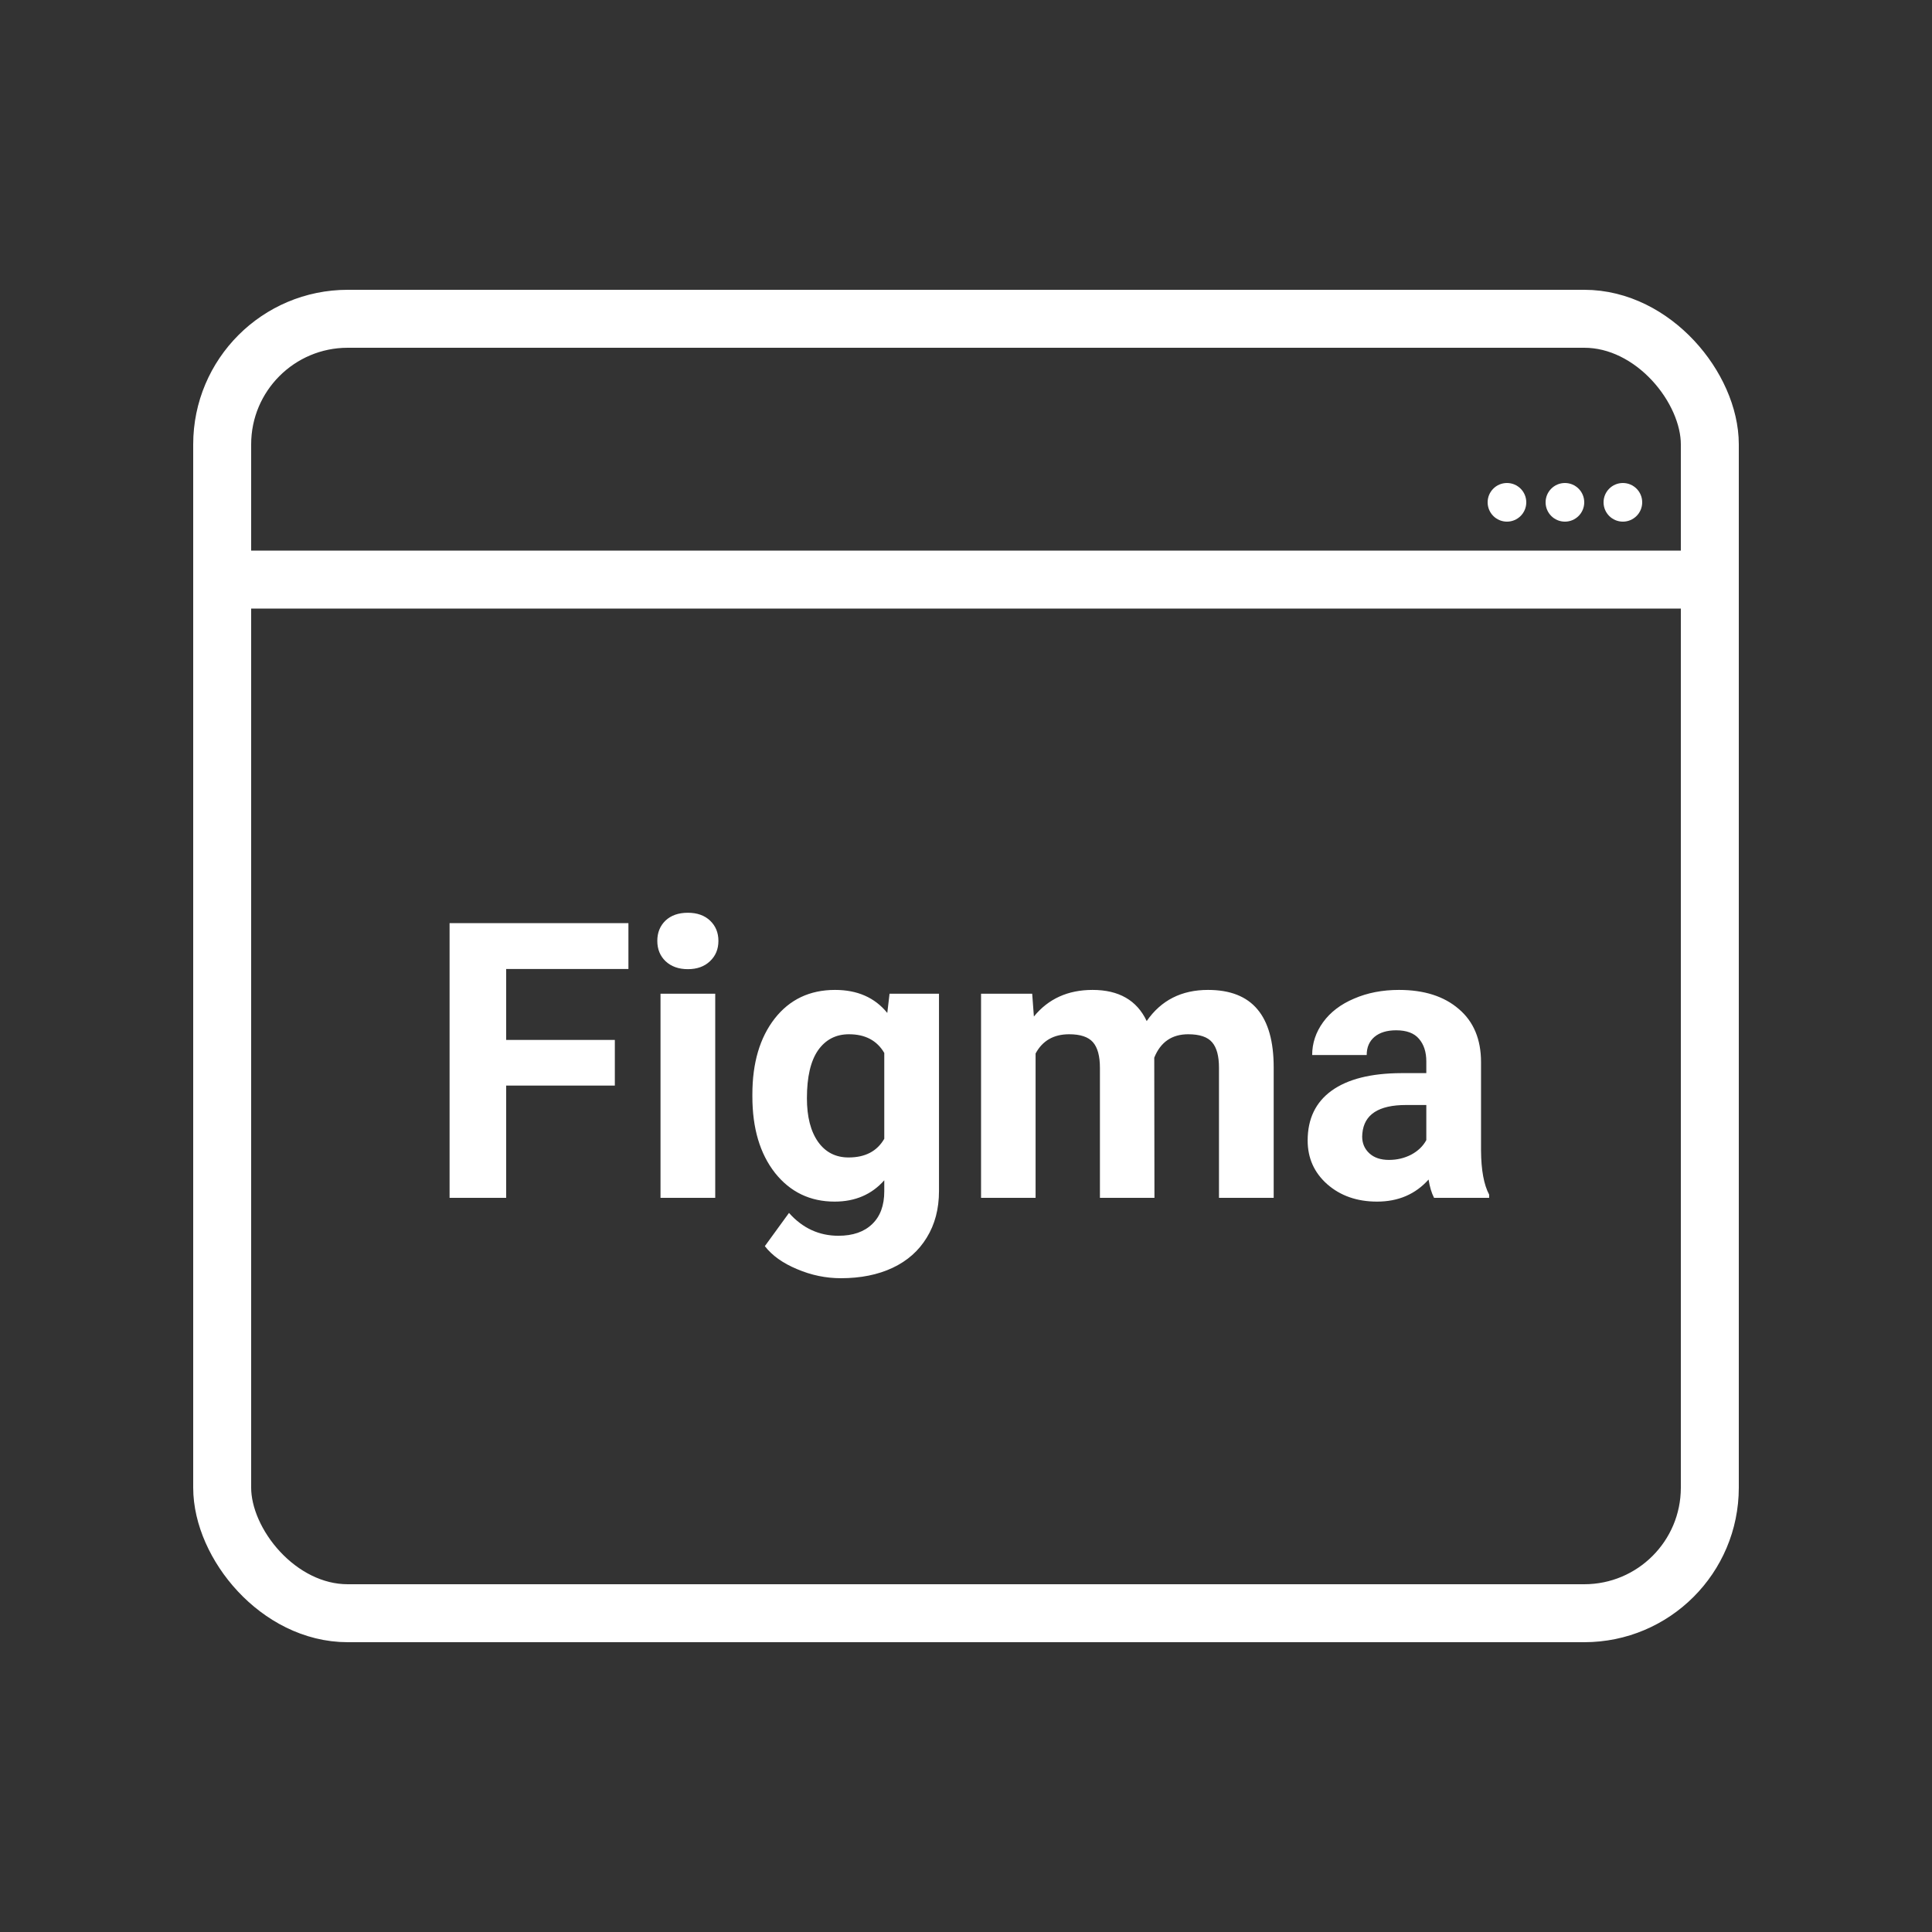 <svg width="100" height="100" viewBox="0 0 100 100" fill="none" xmlns="http://www.w3.org/2000/svg">
<rect x="0" y="0" width="100" height="100" fill="#333333" stroke="none"/>
<rect x="11.5" y="16.5" width="77" height="67" rx="6.5" stroke="white" stroke-width="3"/>
<path d="M11 30H89" stroke="white" stroke-width="3"/>
<path d="M31.824 56.19H26.199V62H23.27V47.781H32.527V50.154H26.199V53.826H31.824V56.19ZM37.02 62H34.188V51.434H37.02V62ZM34.022 48.699C34.022 48.276 34.161 47.928 34.441 47.654C34.728 47.381 35.115 47.244 35.603 47.244C36.085 47.244 36.469 47.381 36.756 47.654C37.042 47.928 37.185 48.276 37.185 48.699C37.185 49.129 37.039 49.48 36.746 49.754C36.46 50.027 36.079 50.164 35.603 50.164C35.128 50.164 34.744 50.027 34.451 49.754C34.165 49.48 34.022 49.129 34.022 48.699ZM38.943 56.639C38.943 55.018 39.328 53.712 40.096 52.723C40.87 51.733 41.912 51.238 43.221 51.238C44.38 51.238 45.281 51.635 45.926 52.43L46.043 51.434H48.602V61.648C48.602 62.573 48.39 63.377 47.967 64.061C47.55 64.744 46.961 65.265 46.199 65.623C45.438 65.981 44.546 66.16 43.523 66.16C42.749 66.16 41.993 66.004 41.258 65.691C40.522 65.385 39.965 64.988 39.588 64.5L40.838 62.781C41.541 63.569 42.394 63.963 43.397 63.963C44.145 63.963 44.728 63.761 45.145 63.357C45.561 62.96 45.77 62.394 45.77 61.658V61.092C45.118 61.828 44.262 62.195 43.201 62.195C41.932 62.195 40.903 61.7 40.115 60.711C39.334 59.715 38.943 58.397 38.943 56.756V56.639ZM41.766 56.844C41.766 57.801 41.958 58.553 42.342 59.1C42.726 59.64 43.253 59.91 43.924 59.91C44.783 59.91 45.398 59.588 45.77 58.943V54.5C45.392 53.855 44.783 53.533 43.943 53.533C43.266 53.533 42.732 53.81 42.342 54.363C41.958 54.917 41.766 55.743 41.766 56.844ZM53.426 51.434L53.514 52.615C54.262 51.697 55.275 51.238 56.551 51.238C57.911 51.238 58.846 51.775 59.353 52.85C60.096 51.775 61.154 51.238 62.527 51.238C63.673 51.238 64.526 51.574 65.086 52.244C65.646 52.908 65.926 53.911 65.926 55.252V62H63.094V55.262C63.094 54.663 62.977 54.227 62.742 53.953C62.508 53.673 62.094 53.533 61.502 53.533C60.656 53.533 60.07 53.937 59.744 54.744L59.754 62H56.932V55.272C56.932 54.66 56.811 54.217 56.57 53.943C56.329 53.67 55.919 53.533 55.34 53.533C54.539 53.533 53.96 53.865 53.602 54.529V62H50.779V51.434H53.426ZM74.227 62C74.096 61.746 74.002 61.43 73.943 61.053C73.26 61.815 72.371 62.195 71.277 62.195C70.242 62.195 69.383 61.896 68.699 61.297C68.022 60.698 67.684 59.943 67.684 59.031C67.684 57.911 68.097 57.052 68.924 56.453C69.757 55.854 70.958 55.551 72.527 55.545H73.826V54.94C73.826 54.451 73.699 54.06 73.445 53.768C73.198 53.475 72.804 53.328 72.264 53.328C71.788 53.328 71.414 53.442 71.141 53.67C70.874 53.898 70.74 54.21 70.74 54.607H67.918C67.918 53.995 68.107 53.429 68.484 52.908C68.862 52.387 69.396 51.98 70.086 51.688C70.776 51.388 71.551 51.238 72.41 51.238C73.712 51.238 74.744 51.567 75.506 52.225C76.274 52.876 76.658 53.794 76.658 54.978V59.559C76.665 60.561 76.805 61.32 77.078 61.834V62H74.227ZM71.893 60.037C72.309 60.037 72.693 59.946 73.045 59.764C73.397 59.575 73.657 59.324 73.826 59.012V57.195H72.772C71.359 57.195 70.607 57.684 70.516 58.66L70.506 58.826C70.506 59.178 70.63 59.467 70.877 59.695C71.124 59.923 71.463 60.037 71.893 60.037Z" fill="white"/>
<circle cx="84" cy="26" r="1" fill="white"/>
<circle cx="81" cy="26" r="1" fill="white"/>
<circle cx="78" cy="26" r="1" fill="white"/>
</svg>
